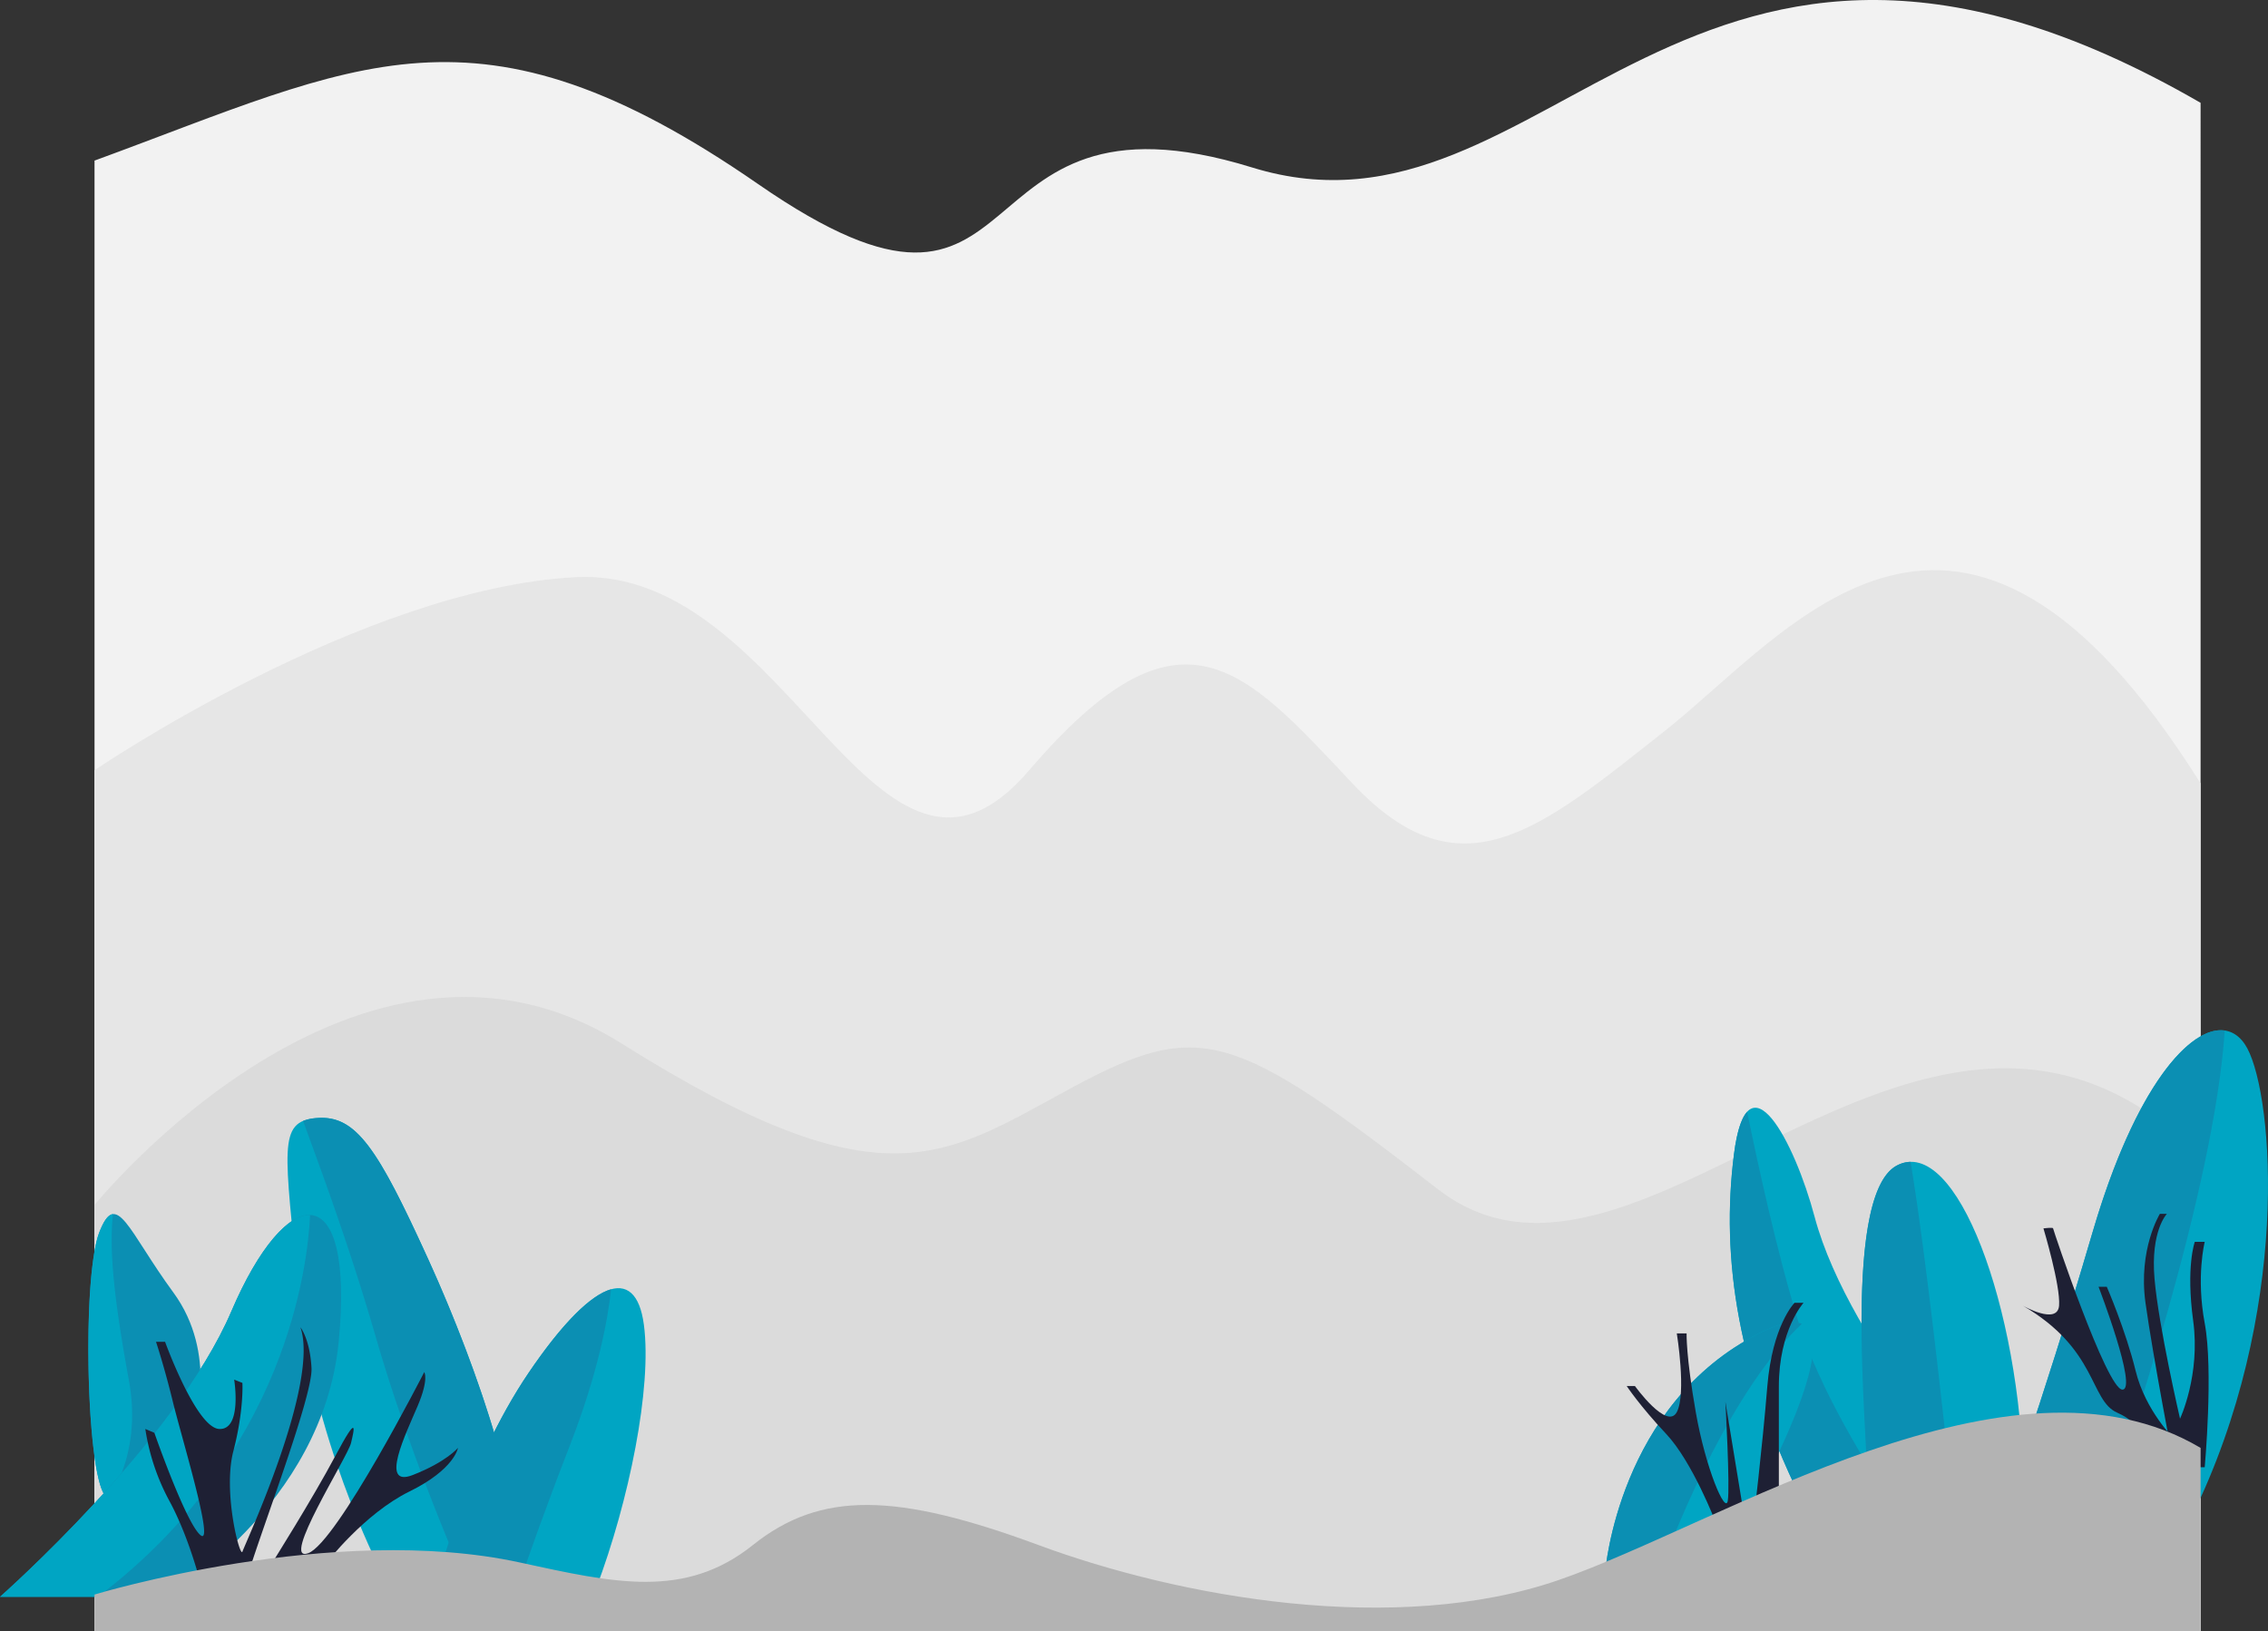 <svg id="Layer_1" data-name="Layer 1" xmlns="http://www.w3.org/2000/svg" viewBox="0 0 2085.5 1500.03"><rect x="0" y="0" width="2085.5" height="1500.03" fill="#333333" stroke="none"/><defs><style>.cls-1{fill:#f2f2f2;}.cls-2{fill:#e6e6e6;}.cls-3{fill:#dbdbdb;}.cls-4{fill:#00a5c3;}.cls-5{fill:#0b8fb3;}.cls-6{fill:#1e2034;}.cls-7{fill:#b3b3b3;}</style></defs><title>slide-bg</title><path class="cls-1" d="M1059,166C778.36,79.26,870.21,365,604.87,181.32,345.63,1.85,237.38,70.77-5.39,159.69V1512h1936.6V106.56C1456.93-167.88,1333.78,250.93,1059,166Z" transform="translate(92.31 -12)"/><path class="cls-2" d="M-5.39,720.31S240.47,552.83,437.16,542.77,714.26,883.71,854.1,720.31s197.32-94,297.17,12.1,172.48,42.37,287.47-48.41,270.82-304.93,492.47,48.41V1512H-5.39Z" transform="translate(92.31 -12)"/><path class="cls-3" d="M-5.39,1120.12S237.45,819.73,479.52,971.77s296.53,103.63,414.55,40.08,148.27-51.44,335.88,93.8,449.35-281.41,701.26-30.25V1512H-5.39Z" transform="translate(92.31 -12)"/><path class="cls-4" d="M256.2,1453.22s-62-121-74.14-252.67-19.67-157.34,16.65-160.37,56,27.23,102.88,130.12,93.8,243.58,75.65,282.92Z" transform="translate(92.31 -12)"/><path class="cls-4" d="M307.64,1472.51s28.75-113.47,86.24-198.2,98.34-101.37,105.91-43.88-13.62,161.89-43.88,242.08Z" transform="translate(92.31 -12)"/><path class="cls-5" d="M198.71,1040.18a40.61,40.61,0,0,0-12.28,2.63c13.29,37,41.48,111.19,66.74,198.49,25.33,87.51,58.74,170,76.65,211.92h47.42c18.15-39.34-28.75-180-75.65-282.92S235,1037.15,198.71,1040.18Z" transform="translate(92.31 -12)"/><path class="cls-5" d="M393.88,1274.31c-57.49,84.73-86.24,198.2-86.24,198.2h76.15c9.09-27.16,24.36-70.53,47.91-131.25,25.73-66.32,34.81-114.83,37.92-143.62C450.91,1202.87,424.81,1228.73,393.88,1274.31Z" transform="translate(92.31 -12)"/><path class="cls-4" d="M1623.63,1375.82c5.62-12.1-26.16-263.25,28.31-292s113.47,130.12,116.5,292Z" transform="translate(92.31 -12)"/><path class="cls-4" d="M1747.26,1400.22s-138.61-147.7-171-269.31c-18.22-68.48-62-152.81-74.13-57.49s3,201.22,66.57,326.8Z" transform="translate(92.31 -12)"/><path class="cls-4" d="M1747.26,1407.35s34.8-92.29,84.72-262.5,118-214.09,142.22-168.7,40.85,243.59-51.44,431.2Z" transform="translate(92.31 -12)"/><path class="cls-5" d="M1651.39,1400.22c-26.12-38.63-70.56-109.8-90.23-173.36-19.29-62.37-37.22-144.91-46.93-192.44-5.16,5.62-9.39,17.91-12.07,39-12.11,95.31,3,201.22,66.57,326.8Z" transform="translate(92.31 -12)"/><path class="cls-5" d="M1701.32,1375.82c-5.91-55.62-23.32-215.26-36.81-295.38a28,28,0,0,0-12.57,3.38c-54.47,28.75-22.69,279.9-28.31,292Z" transform="translate(92.31 -12)"/><path class="cls-5" d="M1747.26,1407.35h94.06c20.77-59.73,102.49-302.22,112.1-447.68-31.54-4.56-82.12,51.13-121.44,185.18C1782.06,1315.06,1747.26,1407.35,1747.26,1407.35Z" transform="translate(92.31 -12)"/><path class="cls-4" d="M1383.79,1457.18s12.1-154.33,142.21-219.38-40.85,219.38-40.85,219.38Z" transform="translate(92.31 -12)"/><path class="cls-5" d="M1526,1237.8c-130.11,65-142.21,219.38-142.21,219.38h50.26c17.62-47.3,66.84-167.91,130.48-227.78C1556.84,1226.38,1544.45,1228.57,1526,1237.8Z" transform="translate(92.31 -12)"/><path class="cls-6" d="M1543.4,1412.1v-125c0-52,22.7-77,22.7-77h-8.32s-20.43,20.78-25,77-12.86,125-12.86,125Z" transform="translate(92.31 -12)"/><path class="cls-6" d="M1512.39,1411.57l-18.16-110.45s4.39,78.49,2.2,91.06-20.35-29.78-29.43-81.6-8.43-72.37-8.43-72.37h-9s9,55.35,0,72.37-38.53-24-38.53-24h-7.57s12.11,18.35,36.32,44.07,45.38,81,45.38,81Z" transform="translate(92.31 -12)"/><path class="cls-6" d="M1874.44,1335.29s5.37-12.86-20-24.21-17.81-58.25-86.65-98.34c0,0,31.77,18.15,33.28,0s-14.37-71.11-14.37-71.11,8.87-1.12,8.87,0,49.38,148.27,63.75,148.27-21.94-94.56-21.94-94.56h7.57s17.4,40.09,26.48,77.16,35.55,62.79,35.55,62.79Z" transform="translate(92.31 -12)"/><path class="cls-6" d="M1907,1361.27s-19.67-102.12-26.48-151.3,13.24-81.69,13.24-81.69h6.43s-15.13,15.63-11.35,59.63,23.46,128.73,23.46,128.73,18.91-40.09,12.1-90,1.48-72.62,1.48-72.62H1935s-8.08,31.84,0,74.89,0,132.38,0,132.38Z" transform="translate(92.31 -12)"/><path class="cls-5" d="M86,1324.33s22.7-67-18.91-123.76S14.89,1104.49-1,1145.34s-12.1,220.14,5.29,242.08S68.6,1368.66,86,1324.33Z" transform="translate(92.31 -12)"/><path class="cls-4" d="M26.23,1281.51c-12.9-70.63-18.56-118.7-14.62-153-4.3.45-8.26,5.61-12.61,16.8-15.89,40.85-12.1,220.14,5.29,242.08a16.55,16.55,0,0,0,3.32,3.18C19.36,1372.05,36,1334.75,26.23,1281.51Z" transform="translate(92.31 -12)"/><path class="cls-5" d="M59.89,1480.45s144.58-82.53,159.28-234.93-47.32-147.84-98.76-27.57-212.72,262.5-212.72,262.5Z" transform="translate(92.31 -12)"/><path class="cls-4" d="M120.41,1218C69,1338.23-92.31,1480.45-92.31,1480.45h90C171,1349,190.71,1175.92,192.82,1129.33,172.84,1128.46,145.38,1159.57,120.41,1218Z" transform="translate(92.31 -12)"/><path class="cls-6" d="M92,1467.57s-10.59-42.36-28.74-75.65a202.12,202.12,0,0,1-21.94-65.81l8.32,3.52S78.43,1412.35,92,1423.7s-17.4-90-25.34-122.55-15.51-55.23-15.51-55.23h8.32s28.75,79.43,49.93,80.19,13.62-45.39,13.62-45.39l7.56,3s1.52,25-8.32,62.78,6.22,99.1,8.41,92.3,71.11-154.41,53.29-206.19c0,0,8.75,10.82,10.17,37.49s-51.44,162.64-60.52,197.44Z" transform="translate(92.31 -12)"/><path class="cls-6" d="M157.86,1449.4s37.06-58.78,58.24-98.61,17.4-24.69,14.38-11.83-65.82,111.2-39.34,101.37,106.66-166.5,106.66-166.5,4.54,6.12-6.05,31.09-35.55,75.64-4.54,63.54,41.61-25,41.61-25-3,19.71-44.63,40.14-76.41,65.81-76.41,65.81Z" transform="translate(92.31 -12)"/><path class="cls-7" d="M-5.39,1478.37s219.49-66.8,391.11-29.48c86.78,18.87,151.8,33.93,214.3-16.07s132.16-48.22,262.52,0,328.6,83.93,478.61,32.14,415.76-225,590.06-121.44V1512H-5.39Z" transform="translate(92.31 -12)"/></svg>